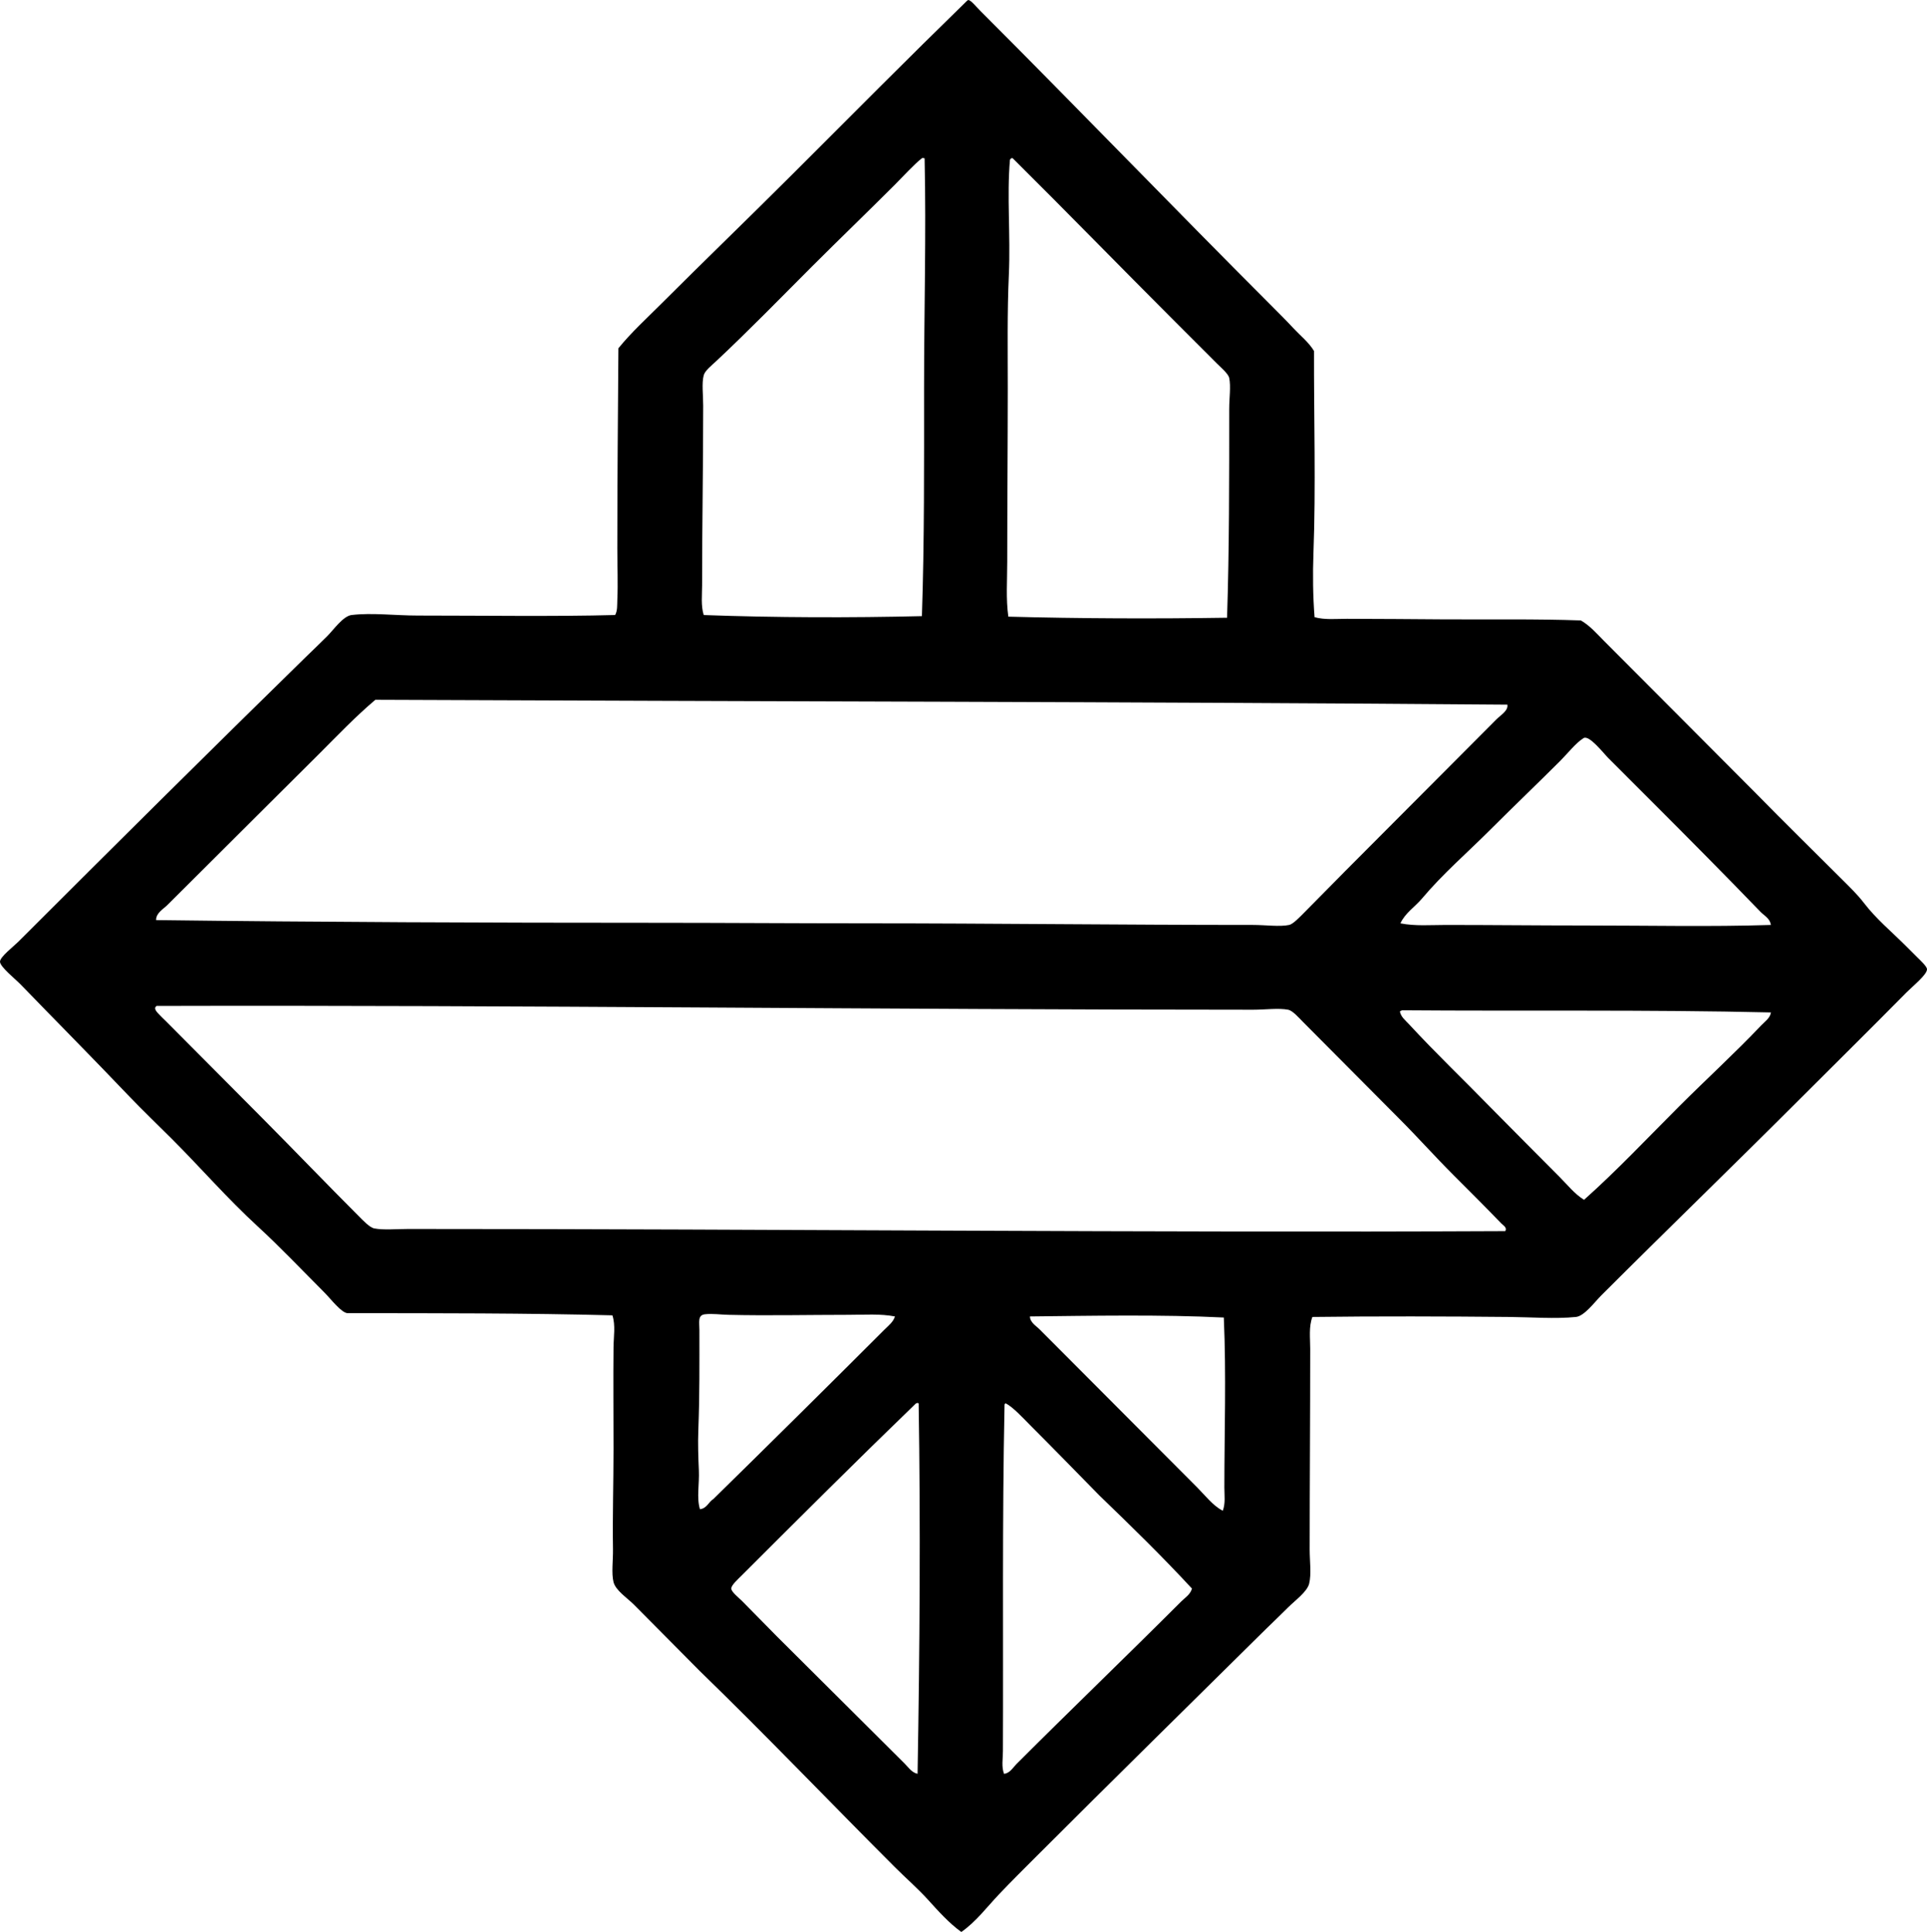 <?xml version="1.0" encoding="iso-8859-1"?>
<!-- Generator: Adobe Illustrator 19.2.0, SVG Export Plug-In . SVG Version: 6.00 Build 0)  -->
<svg version="1.1" xmlns="http://www.w3.org/2000/svg" xmlns:xlink="http://www.w3.org/1999/xlink" x="0px" y="0px"
	 viewBox="0 0 175.569 176.062" style="enable-background:new 0 0 175.569 176.062;" xml:space="preserve">
<g id="Otto_x5F_Harberer">
	<path style="fill-rule:evenodd;clip-rule:evenodd;" d="M88.228,0c0.247,0.026,0.713,0.614,1.083,0.984
		c8.942,8.943,17.648,17.992,26.571,26.916c0.662,0.663,1.331,1.331,1.968,2.018c0.628,0.675,1.388,1.268,1.87,2.066
		c-0.016,5.922,0.171,12.492-0.049,18.354c-0.075,2.005-0.049,3.996,0.099,5.905c0.952,0.258,1.979,0.147,2.952,0.147
		c3.015,0,5.891,0.034,8.856,0.05c4.105,0.022,8.4-0.048,12.45,0.098c0.822,0.464,1.46,1.214,2.115,1.87
		c4.574,4.574,9.219,9.259,13.827,13.876c2.615,2.672,5.277,5.277,7.923,7.922c0.631,0.63,1.341,1.312,1.919,2.067
		c1.144,1.49,2.478,2.577,3.887,3.985c0.285,0.285,0.597,0.596,0.985,0.984c0.298,0.298,0.878,0.825,0.885,1.082
		c0.015,0.493-1.311,1.551-1.87,2.116c-3.351,3.396-6.571,6.571-9.89,9.89c-5.935,5.935-11.899,11.705-17.912,17.714
		c-0.616,0.616-1.548,1.892-2.313,1.969c-1.905,0.191-4.032,0.019-6.052,0c-5.713-0.054-12.065-0.076-17.961,0
		c-0.338,0.899-0.197,1.933-0.197,2.903c0.002,6.099-0.049,12.204-0.049,18.305c0,1.016,0.17,2.227-0.049,3.1
		c-0.187,0.742-1.299,1.544-1.87,2.116c-0.715,0.714-1.349,1.317-2.018,1.968c-6.973,6.898-13.961,13.764-20.913,20.716
		c-1.154,1.154-2.32,2.309-3.444,3.494c-1.116,1.175-2.095,2.503-3.444,3.444c-1.156-0.835-2.101-1.909-3.051-2.953
		c-0.938-1.03-2.016-1.966-3.002-2.952c-5.927-5.927-11.763-12.04-17.813-17.911c-2.028-2.032-3.874-3.923-5.954-6.003
		c-0.644-0.644-1.679-1.307-1.87-2.067c-0.202-0.806-0.033-1.981-0.049-3.001c-0.048-3.069,0.05-6.002,0.049-9.152
		c0-3.209-0.031-6.257,0-9.251c0.011-0.984,0.195-1.973-0.099-2.903c-7.61-0.203-16.226-0.195-24.111-0.197
		c-0.572,0-1.534-1.289-2.165-1.919c-1.965-1.966-3.999-4.115-6.003-5.954c-2.829-2.597-5.18-5.327-7.873-8.021
		c-1.322-1.322-2.674-2.609-3.986-3.986c-3.194-3.352-6.458-6.645-9.792-10.087C1.4,89.219,0,88.103,0,87.637
		c-0.001-0.438,1.245-1.393,1.673-1.821c8.676-8.676,17.393-17.338,26.129-25.883c0.673-0.655,1.315-1.266,2.017-1.968
		c0.575-0.576,1.443-1.827,2.214-1.92c1.854-0.223,3.958,0.049,6.053,0.049c5.905,0,12.471,0.099,17.96-0.049
		c0.224-0.404,0.176-0.931,0.197-1.377c0.07-1.504,0-3.091,0-4.675c-0.001-6.075,0.057-12.23,0.099-18.256
		c1.184-1.456,2.566-2.715,3.887-4.035c3.935-3.934,7.99-7.842,11.958-11.81c5.281-5.281,10.545-10.58,15.894-15.795
		C88.116,0.052,88.169,0.023,88.228,0z M83.996,14.417c-0.801,0.643-1.647,1.598-2.51,2.461c-2.538,2.537-4.969,4.871-7.479,7.381
		c-2.806,2.805-5.746,5.831-8.71,8.611c-0.474,0.444-1.067,0.904-1.181,1.329c-0.194,0.723-0.049,1.803-0.049,2.755
		c0,5.819-0.099,10.734-0.099,16.386c0,0.909-0.118,1.837,0.147,2.707c6.506,0.239,13.412,0.254,19.88,0.099
		c0.229-6.812,0.196-13.841,0.196-20.815c0.001-6.985,0.202-14,0.05-20.913c-0.033,0-0.066,0-0.099,0
		C84.123,14.334,84.08,14.428,83.996,14.417z M92.017,14.565c-0.291,3.304,0.062,6.893-0.099,10.432
		c-0.157,3.463-0.098,6.996-0.099,10.383c-0.001,5.312-0.049,10.569-0.049,15.795c0,1.697-0.129,3.379,0.099,5.019
		c6.463,0.177,13.42,0.198,19.929,0.098c0.203-6.229,0.197-12.767,0.196-19.043c0-0.956,0.162-2.046,0-2.805
		c-0.081-0.384-0.731-0.929-1.132-1.329c-1.297-1.298-2.539-2.54-3.739-3.74c-5.025-5.024-9.953-10.092-14.86-14.959
		c-0.033,0-0.065,0-0.099,0C92.094,14.445,92.044,14.494,92.017,14.565z M34.198,63.772c-1.804,1.523-3.441,3.244-5.117,4.92
		c-4.594,4.593-9.274,9.225-13.827,13.778c-0.382,0.382-1.042,0.728-1.033,1.377c14.763,0.188,30.504,0.247,45.122,0.246
		c6.49,0,13.044,0.049,19.535,0.049c11.564,0,23.37,0.148,35.281,0.147c1.135,0,2.436,0.184,3.298,0
		c0.363-0.078,0.984-0.738,1.377-1.132c1.314-1.313,2.549-2.597,3.74-3.788c4.702-4.703,9.146-9.195,13.777-13.827
		c0.372-0.372,1.085-0.787,0.984-1.329C103.798,63.943,67.896,63.922,34.198,63.772z M150.523,73.072
		c-1.393-1.393-2.584-2.585-3.985-3.986c-0.437-0.436-1.753-2.145-2.264-1.821c-0.729,0.463-1.397,1.348-2.116,2.067
		c-2.141,2.14-4.248,4.149-6.348,6.249c-2.131,2.131-4.367,4.058-6.249,6.298c-0.642,0.764-1.544,1.325-1.969,2.264
		c1.342,0.267,2.757,0.147,4.134,0.147c4.172,0,8.436,0.049,12.695,0.049c5.71,0,11.411,0.127,16.927-0.049
		c-0.097-0.608-0.584-0.827-0.935-1.181C157.273,79.854,153.849,76.398,150.523,73.072z M136.795,111.502
		c-1.46-1.516-2.91-2.958-4.38-4.429c-1.684-1.685-3.275-3.472-4.921-5.117c-2.806-2.807-5.867-5.918-8.758-8.808
		c-0.411-0.411-0.953-1.051-1.378-1.132c-0.88-0.168-2.086,0-3.199,0c-33.678-0.002-66.483-0.431-99.89-0.344
		c-0.349,0.22,0.081,0.608,0.196,0.738c0.195,0.219,0.461,0.46,0.641,0.64c2.941,2.942,5.929,5.971,8.808,8.857
		c2.875,2.894,5.827,5.974,8.759,8.906c0.387,0.387,1.002,1.051,1.427,1.132c0.858,0.164,2.023,0.049,3.101,0.049
		c33.722-0.001,67.244,0.351,99.939,0.197C137.35,111.871,136.94,111.653,136.795,111.502z M127.544,92.164
		c0.074,0.491,0.521,0.84,0.837,1.181c2.39,2.589,4.956,5.039,7.381,7.529c2.12,2.14,4.25,4.3,6.348,6.397
		c0.706,0.707,1.344,1.532,2.214,2.066c2.988-2.665,5.762-5.614,8.611-8.463c2.488-2.488,5.143-4.919,7.528-7.43
		c0.317-0.334,0.817-0.666,0.886-1.181c-11.128-0.262-22.653-0.11-33.608-0.197C127.668,92.091,127.616,92.139,127.544,92.164z
		 M77.304,119.819c-3.607,0-7.383,0.085-10.924,0c-0.747-0.018-1.493-0.13-2.165-0.049c-0.665,0.08-0.492,0.723-0.492,1.427
		c0,3.077,0.026,5.804-0.099,9.152c-0.045,1.214-0.004,2.457,0.049,3.642c0.057,1.249-0.22,2.482,0.099,3.543
		c0.643-0.078,0.78-0.664,1.23-0.935c5.216-5.119,10.472-10.323,15.599-15.451c0.341-0.34,0.794-0.686,0.935-1.181
		C80.2,119.706,78.753,119.818,77.304,119.819z M93.837,119.966c0.013,0.551,0.557,0.852,0.886,1.181
		c4.79,4.79,9.617,9.667,14.368,14.417c0.733,0.734,1.379,1.607,2.313,2.116c0.261-0.672,0.147-1.424,0.147-2.116
		c-0.001-4.943,0.181-10.272-0.05-15.5C105.865,119.784,99.372,119.906,93.837,119.966z M83.454,127.889
		c-5.311,5.128-10.655,10.46-15.894,15.697c-0.297,0.296-0.946,0.878-0.935,1.181c0.012,0.307,0.679,0.826,0.984,1.131
		c1.101,1.102,2.162,2.212,3.148,3.199c3.898,3.898,7.835,7.785,11.662,11.613c0.349,0.348,0.649,0.824,1.181,0.935
		c0.198-11.565,0.275-22.466,0.099-33.756c-0.049,0-0.059-0.04-0.099-0.049C83.539,127.842,83.534,127.902,83.454,127.889z
		 M91.524,128.036c-0.22,10.584-0.104,21.156-0.147,31.541c-0.003,0.708-0.144,1.416,0.098,2.067
		c0.525-0.039,0.816-0.57,1.133-0.886c4.959-4.96,10.087-9.89,15.008-14.812c0.35-0.35,0.848-0.651,0.983-1.181
		c-2.701-2.924-5.551-5.701-8.414-8.464c-2.041-2.075-4.174-4.273-6.298-6.397c-0.635-0.634-1.604-1.704-2.264-2.017
		C91.561,127.909,91.523,127.952,91.524,128.036z"/>
</g>
<g id="Layer_1">
</g>
</svg>
